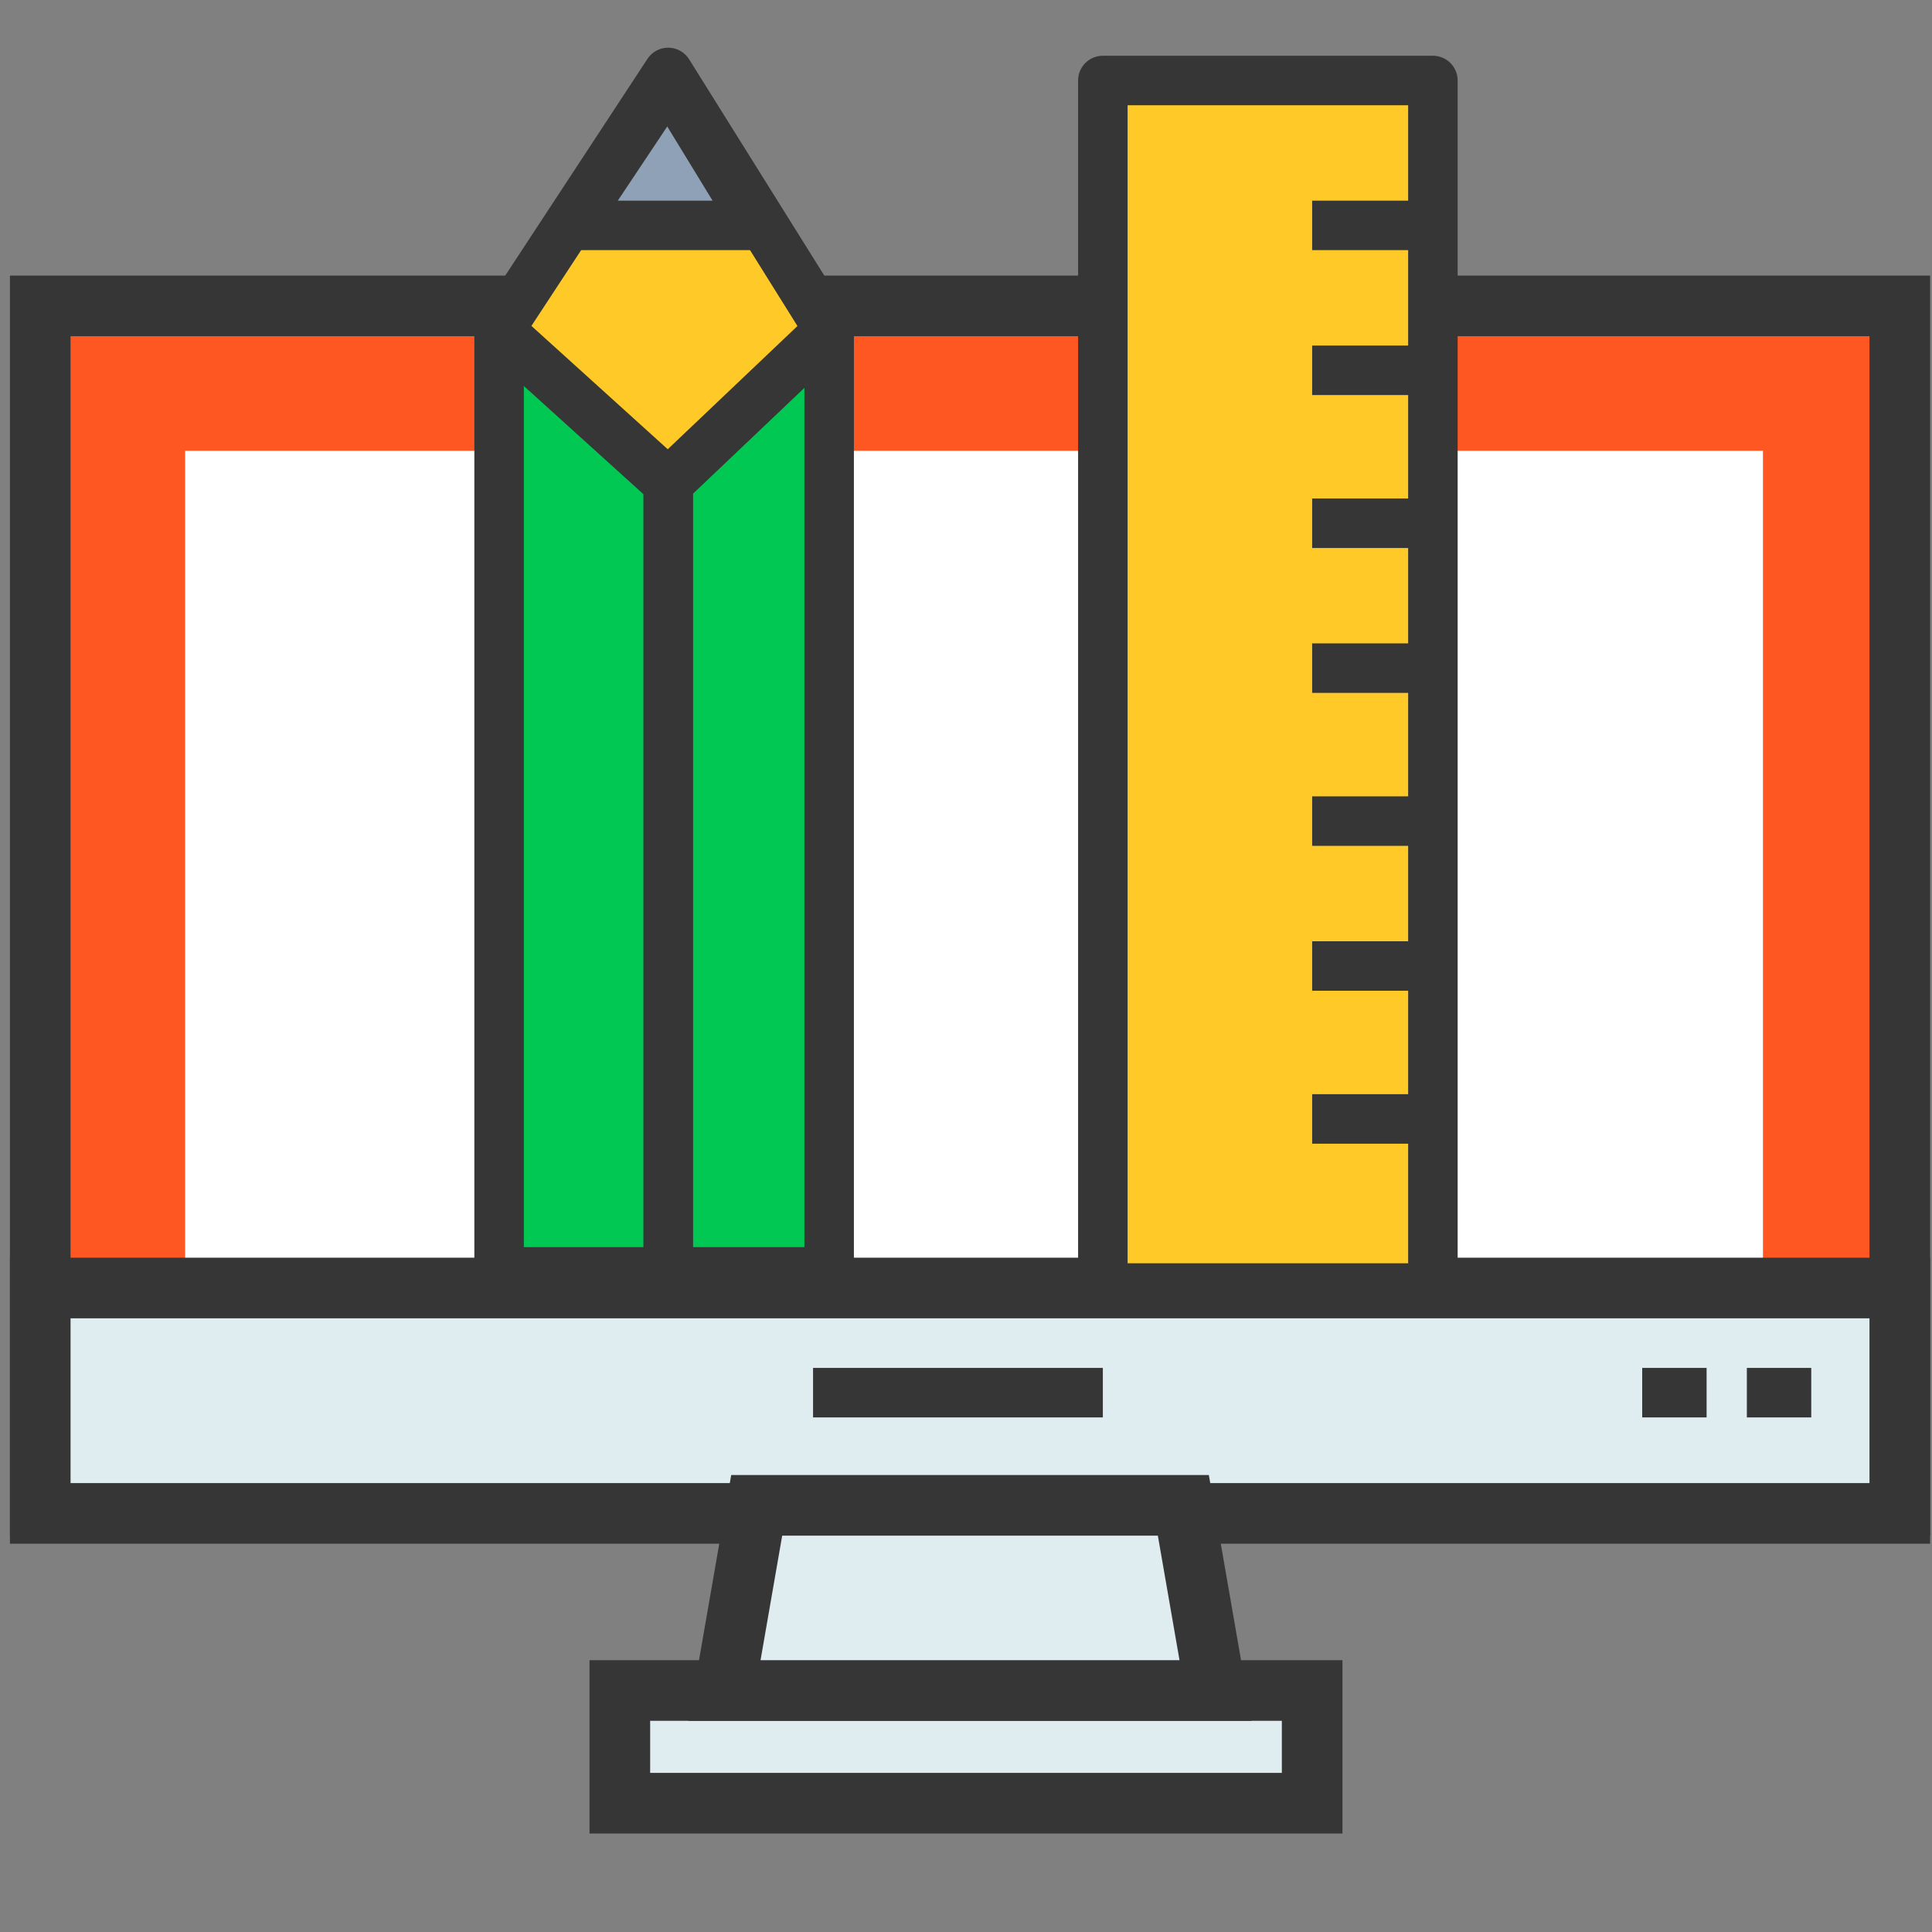 <?xml version="1.0" encoding="utf-8"?>
<!-- Generator: Adobe Illustrator 24.2.1, SVG Export Plug-In . SVG Version: 6.00 Build 0)  -->
<svg version="1.1" id="Layer_2_1_" xmlns="http://www.w3.org/2000/svg" xmlns:xlink="http://www.w3.org/1999/xlink" x="0px" y="0px"
	 viewBox="0 0 24 24" style="enable-background:new 0 0 24 24;" xml:space="preserve">
<rect x="0" y="0" width="24" height="24" fill="#808080" stroke="none"/>
<style type="text/css">
	.st0{fill:#FF5722;stroke:#363636;stroke-width:0.753;stroke-miterlimit:10;}
	.st1{fill:#FFFFFF;}
	.st2{fill:#DFECF0;stroke:#363636;stroke-width:0.753;stroke-miterlimit:10;}
	.st3{fill:#00C853;stroke:#363636;stroke-width:0.615;stroke-linejoin:round;}
	.st4{fill:#FFCA28;stroke:#363636;stroke-width:0.615;stroke-linejoin:round;}
	.st5{fill:#8FA1B7;stroke:#363636;stroke-width:0.615;stroke-linejoin:round;}
	.st6{fill:none;stroke:#363636;stroke-width:0.615;stroke-linejoin:round;}
</style>
<rect x="0.5" y="3.8" class="st0" width="23.1" height="14.9"/>
<rect x="2.3" y="5.6" class="st1" width="19.6" height="13.1"/>
<rect x="0.5" y="16" class="st2" width="23.1" height="2.8"/>
<rect x="7.7" y="21" class="st2" width="8.6" height="1.4"/>
<polygon class="st2" points="15.1,21 9,21 9.4,18.7 14.7,18.7 "/>
<polygon class="st3" points="10.3,15.8 8.3,15.8 8.3,6 10.3,4.1 "/>
<polygon class="st3" points="8.3,15.8 6.2,15.8 6.2,4.1 8.3,6 "/>
<polygon class="st4" points="6.2,4.1 8.3,6 10.3,4.1 8.3,0.9 "/>
<polygon class="st5" points="9.4,2.8 7.1,2.8 8.3,1 "/>
<rect x="13.7" y="1" class="st4" width="4.1" height="15"/>
<line class="st6" x1="16.3" y1="2.8" x2="17.9" y2="2.8"/>
<line class="st6" x1="16.3" y1="4.6" x2="17.9" y2="4.6"/>
<line class="st6" x1="16.3" y1="6.5" x2="17.9" y2="6.5"/>
<line class="st6" x1="16.3" y1="8.3" x2="17.9" y2="8.3"/>
<line class="st6" x1="16.3" y1="10.2" x2="17.9" y2="10.2"/>
<line class="st6" x1="16.3" y1="12" x2="17.9" y2="12"/>
<line class="st6" x1="16.3" y1="13.9" x2="17.9" y2="13.9"/>
<line class="st6" x1="10.1" y1="17.3" x2="13.7" y2="17.3"/>
<line class="st6" x1="20.4" y1="17.3" x2="21.2" y2="17.3"/>
<line class="st6" x1="21.7" y1="17.3" x2="22.5" y2="17.3"/>
</svg>
